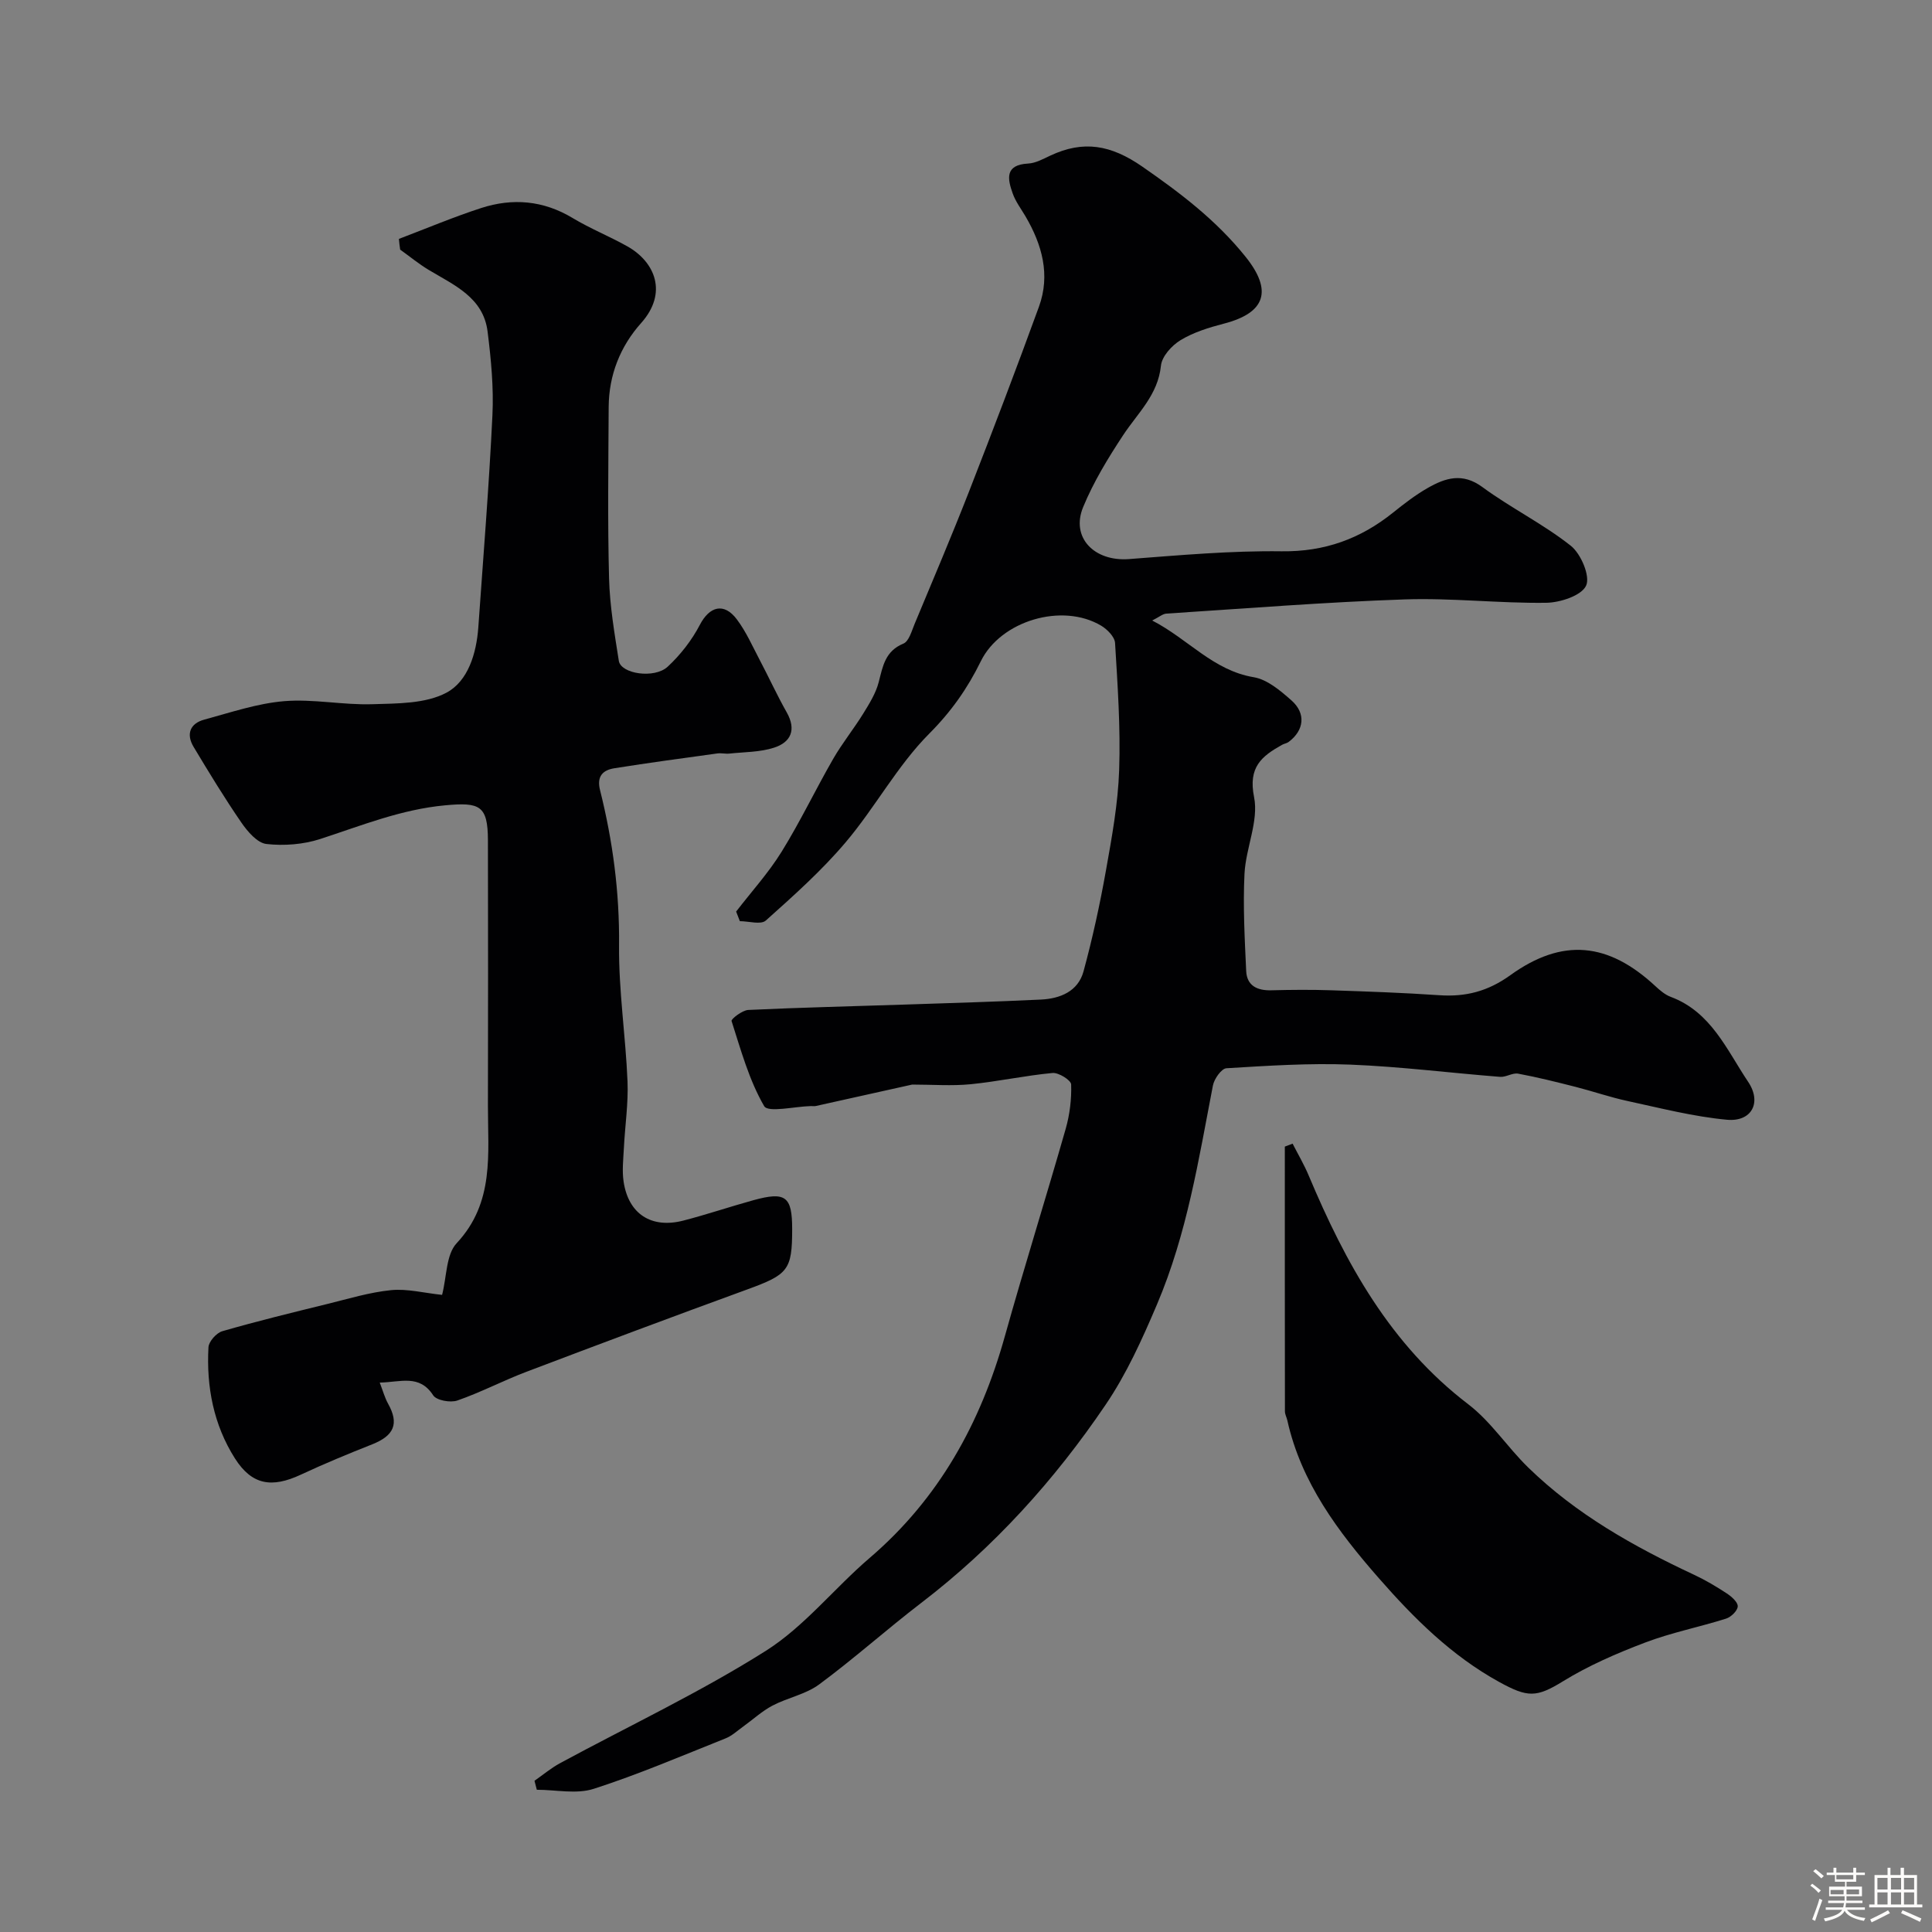 <svg enable-background="new 0 0 400 400" viewBox="0 0 400 400" xmlns="http://www.w3.org/2000/svg"><rect x="0" y="0" width="400" height="400" fill="#808080" stroke="none"/><path d="m374.8 390.4.4-.4c.7.5 1.3 1 1.8 1.4l-.5.5c-.5-.6-1.1-1.1-1.7-1.5zm1 7.3-.6-.3c.5-1.4 1.1-2.8 1.5-4.3.2.1.4.2.6.3-.5 1.3-1 2.8-1.5 4.3zm-.4-10.3.5-.4c.4.3 1 .8 1.7 1.4l-.5.5c-.5-.5-1.1-1-1.7-1.5zm2.5.3h1.7v-1h.6v1h3.5v-1h.6v1h1.8v.5h-1.8v1.4h-2v1h3.2v2h-3.2v.9h3.3v.5h-3.4c0 .3-.1.6-.1.9h4v.5h-3.7c.7.9 1.9 1.5 3.8 1.7-.1.2-.2.4-.3.6-2.1-.4-3.5-1.1-4-2.1-.4 1-1.8 1.7-4 2.2-.1-.2-.2-.4-.3-.6 2.1-.4 3.4-1 3.8-1.8h-3.4v-.5h3.6c.1-.3.1-.6.2-.9h-3.3v-.5h3.4c0-.3 0-.6 0-.9h-3.2v-2h3.3v-1h-2.1v-1.4h-1.7v-.5zm1.1 3.5v1h2.7c0-.3 0-.4 0-.4 0-.1 0-.2 0-.2 0-.1 0-.2 0-.3h-2.7zm1.2-3v.9h3.5v-.9zm4.7 3h-2.6v.6.4h2.6z" fill="#fcfbfa"/><path d="m393.6 386.7h.6v1.5h2.7v6.1h1.1v.6h-11v-.6h1.1v-6.1h2.7v-1.5h.6v1.5h2.1v-1.5zm-2.7 8.8.4.6c-1.2.6-2.5 1.3-3.8 1.9-.1-.2-.2-.4-.3-.6 1.2-.6 2.5-1.2 3.7-1.9zm-2.2-6.7v2.4h2.1v-2.4zm0 3v2.5h2.1v-2.5zm2.8-3v2.4h2.1v-2.4zm0 3v2.5h2.1v-2.5zm6 6.1c-1.4-.7-2.7-1.3-3.9-1.8l.3-.6c1.5.6 2.7 1.2 3.9 1.7zm-1.2-9.1h-2.1v2.4h2.1zm-2.1 3v2.5h2.1v-2.5z" fill="#fcfbfa"/><g fill="#010103"><path d="m238.55 128.47c7.49 3.86 12.6 10.33 21.02 11.74 2.81.47 5.52 2.78 7.8 4.79 3.07 2.7 2.64 6.21-.57 8.61-.38.29-.92.35-1.35.59-4.22 2.36-7.06 4.6-5.81 10.82 1 4.95-1.71 10.53-1.98 15.88-.33 6.69.04 13.43.35 20.14.14 3.05 2.29 4.07 5.21 3.99 4.16-.11 8.33-.14 12.5 0 7.44.25 14.88.51 22.3 1.02 5.46.37 10.05-.81 14.68-4.15 10.83-7.8 20.3-6.77 30.02 2.26.95.88 2.01 1.79 3.19 2.23 8.37 3.13 11.59 10.97 16.03 17.6 2.86 4.26.74 8.32-4.4 7.84-6.91-.64-13.73-2.4-20.54-3.87-3.63-.78-7.17-2.01-10.77-2.93-3.95-1-7.91-2-11.91-2.74-1.17-.22-2.52.76-3.75.66-10.32-.81-20.62-2.12-30.95-2.53-8.55-.34-17.15.23-25.7.75-1.03.06-2.54 2.2-2.8 3.58-2.96 15.32-5.33 30.6-11.57 45.3-3.1 7.29-6.32 14.42-10.66 20.81-10.56 15.59-23.11 29.49-38.17 41.01-7.15 5.48-13.88 11.52-21.12 16.87-2.78 2.06-6.53 2.74-9.67 4.39-2.18 1.15-4.05 2.89-6.07 4.34-1.19.85-2.3 1.91-3.63 2.44-9.06 3.61-18.05 7.47-27.32 10.45-3.58 1.15-7.83.19-11.77.19-.16-.62-.32-1.24-.48-1.86 1.76-1.22 3.42-2.63 5.29-3.64 14.22-7.7 28.93-14.63 42.57-23.24 8.03-5.07 14.21-12.99 21.54-19.26 14.35-12.29 22.96-27.91 27.98-45.88 4.02-14.37 8.5-28.61 12.6-42.96.84-2.95 1.23-6.14 1.13-9.19-.03-.88-2.58-2.48-3.85-2.37-5.68.53-11.3 1.77-16.98 2.33-3.88.38-7.84.07-12.09.07-6.25 1.39-13.11 2.93-19.96 4.44-.32.07-.66 0-1 .01-3.35.08-8.87 1.41-9.68.01-3.12-5.38-4.82-11.62-6.75-17.63-.12-.39 2.21-2.22 3.46-2.28 10.76-.51 21.53-.75 32.29-1.11 9.43-.31 18.87-.59 28.3-1.04 3.98-.19 7.69-1.69 8.82-5.83 1.87-6.87 3.39-13.86 4.64-20.87 1.23-6.9 2.51-13.88 2.74-20.85.3-8.75-.32-17.54-.85-26.29-.08-1.26-1.61-2.81-2.86-3.56-8.08-4.83-20.81-1.04-24.93 7.35-2.74 5.6-6.12 10.42-10.68 14.99-6.61 6.64-11.18 15.26-17.29 22.48-4.97 5.88-10.79 11.07-16.55 16.22-1.02.91-3.54.13-5.37.13-.26-.66-.52-1.33-.77-1.99 3.16-4.11 6.69-7.99 9.41-12.38 3.86-6.23 7.03-12.89 10.69-19.25 1.87-3.24 4.25-6.18 6.22-9.37 1.27-2.06 2.61-4.21 3.2-6.51.85-3.31 1.34-6.42 5.11-7.97 1.14-.47 1.71-2.6 2.32-4.07 3.8-9.11 7.66-18.19 11.25-27.37 4.96-12.71 9.82-25.47 14.49-38.3 2.41-6.62.65-12.87-2.8-18.75-.91-1.54-2.03-3.02-2.62-4.68-1.09-3.03-1.69-5.96 3.19-6.22 1.55-.08 3.11-.95 4.58-1.64 6.86-3.22 12.53-2.25 19.06 2.28 7.92 5.49 15.3 11.1 21.37 18.66 5.57 6.94 4.26 11.58-4.5 13.85-3.08.8-6.26 1.78-8.95 3.41-1.82 1.1-3.88 3.37-4.07 5.3-.62 6.06-4.82 9.81-7.84 14.4-3.11 4.72-6.11 9.64-8.26 14.85-2.62 6.33 2.3 11.33 9.5 10.78 10.52-.8 21.08-1.75 31.6-1.61 8.9.11 16.31-2.59 23.07-8.02 2.29-1.84 4.64-3.65 7.18-5.1 3.63-2.07 7.17-3.22 11.3-.18 5.89 4.33 12.57 7.62 18.29 12.14 2.12 1.67 4.08 6.31 3.19 8.26-.94 2.07-5.35 3.52-8.26 3.56-9.76.13-19.55-1.03-29.29-.7-16.47.56-32.92 1.88-49.37 2.94-.77.07-1.45.69-2.92 1.43z"/><path d="m82.59 49.46c5.67-2.15 11.27-4.52 17.03-6.39 6.52-2.11 12.87-1.58 18.92 2.06 3.64 2.19 7.63 3.79 11.34 5.87 5.78 3.25 8.41 9.66 2.87 15.87-4.33 4.84-6.69 10.77-6.73 17.39-.06 11.83-.23 23.67.08 35.49.15 5.71 1.13 11.41 2.02 17.07.42 2.69 7.35 3.77 10.12 1.21 2.64-2.45 4.99-5.47 6.66-8.67 1.99-3.82 4.99-4.69 7.66-1.12 1.92 2.55 3.24 5.57 4.74 8.42 1.9 3.6 3.59 7.31 5.59 10.84 2.03 3.6.85 6.18-2.64 7.3-2.91.94-6.14.89-9.23 1.22-.82.09-1.68-.14-2.49-.03-7.12.98-14.25 1.94-21.34 3.07-2.38.38-3.68 1.66-2.96 4.52 2.65 10.55 4.05 21.2 3.94 32.17-.09 9.36 1.36 18.73 1.75 28.11.19 4.58-.52 9.2-.75 13.81-.12 2.32-.4 4.7-.06 6.97 1 6.7 5.74 9.78 12.37 8.07 4.87-1.26 9.65-2.88 14.5-4.22 6.68-1.84 8.03-.8 8.03 5.97 0 8.52-.83 9.42-9.37 12.53-15.25 5.56-30.46 11.26-45.64 17.02-4.83 1.83-9.44 4.26-14.31 5.95-1.43.5-4.32-.02-5-1.07-2.87-4.42-6.73-2.72-11.07-2.64.68 1.76 1.05 3.16 1.74 4.39 2.29 4.11 1.26 6.59-3.32 8.4-4.97 1.97-9.91 4.01-14.75 6.27-6.02 2.81-10.13 2.17-13.65-3.36-4.42-6.96-5.93-14.85-5.48-23.02.07-1.19 1.65-2.97 2.87-3.32 7.17-2.07 14.42-3.84 21.67-5.62 4.4-1.08 8.79-2.43 13.27-2.88 3.34-.33 6.81.59 10.56.98.97-3.75.81-8.33 3.01-10.69 7.89-8.44 6.46-18.53 6.48-28.46.04-18.33.04-36.66 0-54.99-.02-7.2-1.7-7.88-8.83-7.22-9.13.84-17.36 4.2-25.87 6.97-3.5 1.14-7.51 1.45-11.16 1.04-1.9-.22-3.91-2.58-5.19-4.44-3.5-5.09-6.71-10.37-9.89-15.67-1.57-2.62-.76-4.84 2.21-5.64 5.46-1.48 10.94-3.35 16.52-3.82 6.03-.5 12.18.82 18.26.63 5.2-.16 11.03-.08 15.37-2.39 4.46-2.38 6.2-8.11 6.59-13.52 1.03-14.63 2.22-29.25 2.92-43.9.28-5.75-.28-11.6-1-17.34-.88-7.06-6.91-9.6-12.16-12.75-2.08-1.25-3.97-2.81-5.94-4.22-.12-.73-.19-1.47-.26-2.22z"/><path d="m267.62 236.78c1.12 2.2 2.39 4.34 3.34 6.62 7.63 18.14 16.89 35.02 33.03 47.34 4.71 3.6 8.09 8.88 12.4 13.08 9.95 9.7 21.89 16.39 34.37 22.23 2.35 1.1 4.61 2.44 6.78 3.87.97.64 2.29 1.81 2.24 2.67-.05.91-1.39 2.21-2.42 2.53-5.56 1.76-11.34 2.89-16.77 4.96-5.85 2.22-11.69 4.75-17 8.02-5.51 3.4-7.32 3.36-13.17.15-9.92-5.45-17.73-13.26-24.97-21.53-8.36-9.55-16.07-19.77-18.92-32.64-.14-.63-.5-1.25-.5-1.88-.03-18.27-.02-36.54-.02-54.81.54-.2 1.08-.4 1.61-.61z"/></g></svg>